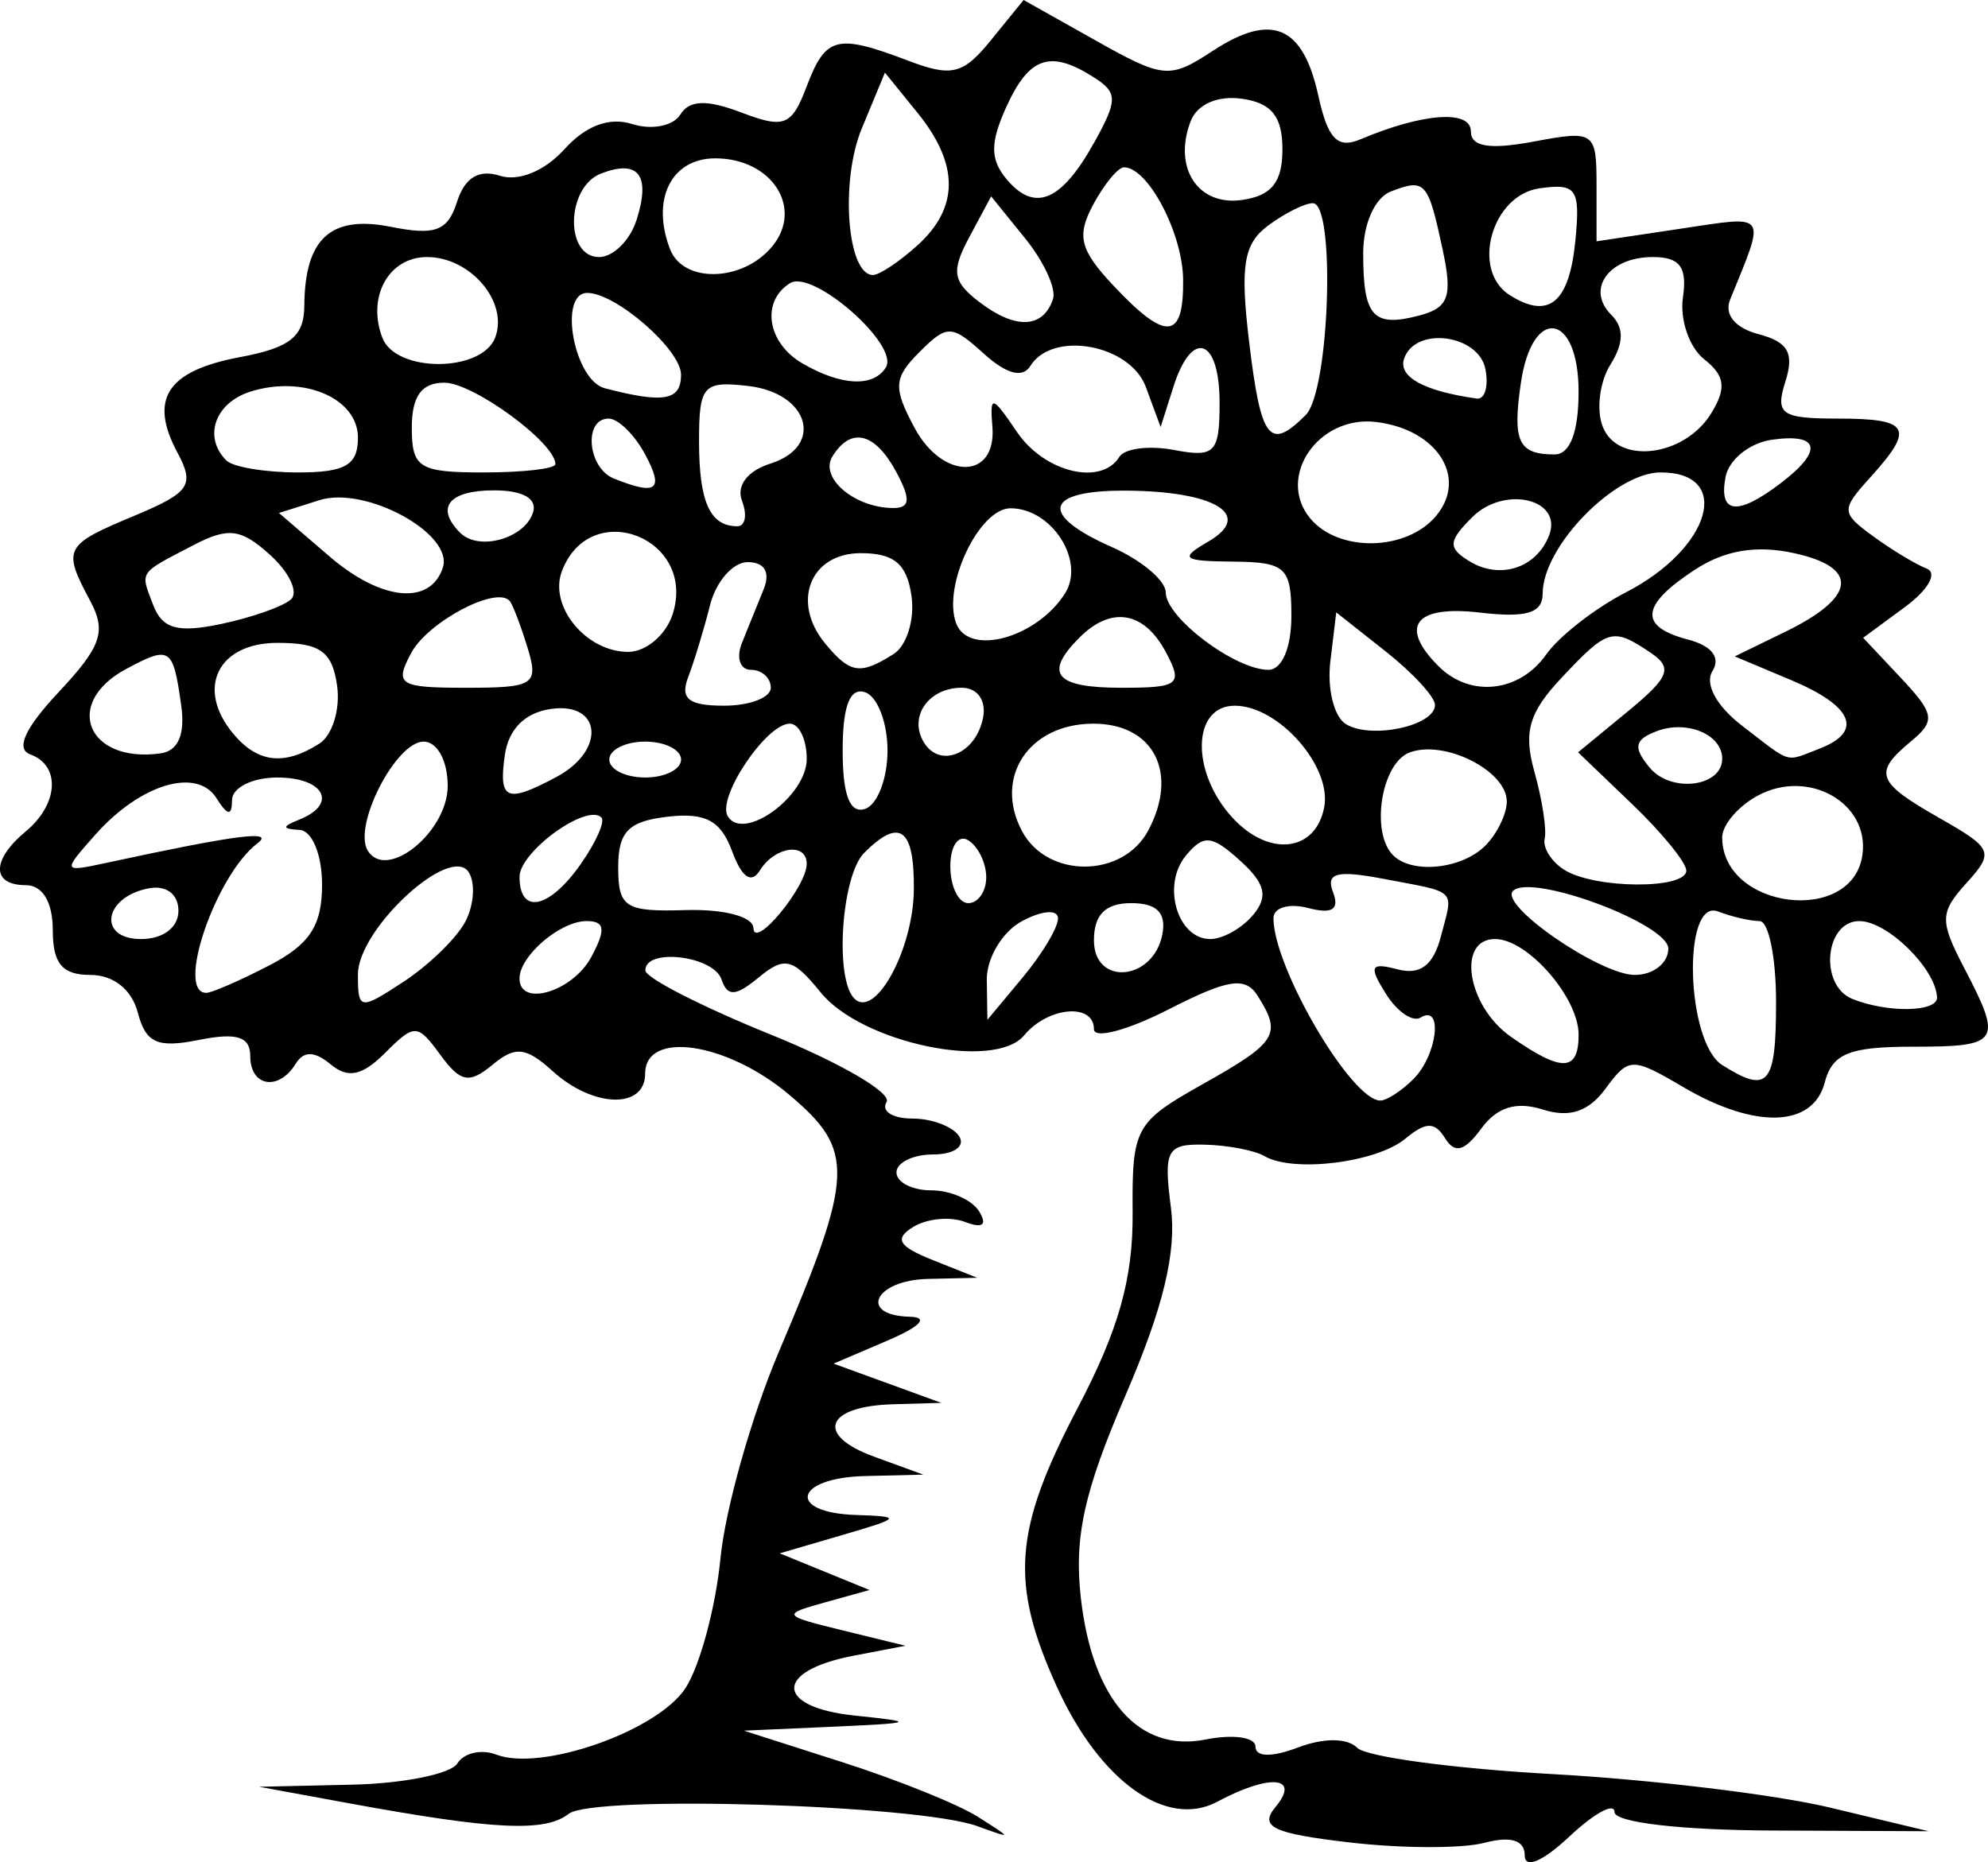 <?xml version="1.0" encoding="UTF-8" standalone="no"?>
<svg
   xmlns:dc="http://purl.org/dc/elements/1.1/"
   xmlns:cc="http://creativecommons.org/ns#"
   xmlns:rdf="http://www.w3.org/1999/02/22-rdf-syntax-ns#"
   xmlns:svg="http://www.w3.org/2000/svg"
   xmlns="http://www.w3.org/2000/svg"
   version="1.1"
   id="svg941"
   width="70.549"
   height="66.098"
   viewBox="0 0 70.549 66.098">
  <defs
     id="defs945">
    <filter
       style="color-interpolation-filters:sRGB"
       id="filter953">
      <feConvolveMatrix
         order="3 3"
         kernelMatrix="0 -0.15 0 -0.15 1.6 -0.15 0 -0.15 0"
         divisor="1"
         in="SourceGraphic"
         targetX="1"
         targetY="1"
         id="feConvolveMatrix951" />
    </filter>
  </defs>
  <path
     style="fill:#000000;stroke-width:0.637"
     d="m 54.109,65.855 c 0,-0.54 -0.492,-0.693 -1.433,-0.445 -0.788,0.208 -2.94,0.201 -4.782,-0.014 -2.73,-0.319 -3.216,-0.552 -2.629,-1.259 0.902,-1.087 -0.199,-1.186 -2.069,-0.185 -1.802,0.964 -4.17,-0.732 -5.688,-4.076 -1.677,-3.694 -1.538,-5.564 0.738,-9.906 1.455,-2.775 1.966,-4.593 1.948,-6.92 -0.023,-3.021 0.084,-3.217 2.486,-4.568 2.645,-1.487 2.82,-1.767 1.95,-3.138 -0.438,-0.691 -1.041,-0.598 -3.175,0.491 -1.449,0.739 -2.634,1.052 -2.634,0.694 0,-0.942 -1.633,-0.798 -2.476,0.219 -1.048,1.263 -5.77,0.269 -7.219,-1.52 -0.988,-1.22 -1.284,-1.292 -2.197,-0.538 -0.824,0.68 -1.114,0.696 -1.324,0.075 -0.284,-0.844 -2.715,-1.131 -2.702,-0.319 0.004,0.263 2.013,1.29 4.464,2.282 2.451,0.992 4.294,2.067 4.095,2.389 -0.199,0.322 0.212,0.585 0.913,0.585 0.701,0 1.451,0.287 1.668,0.637 0.217,0.35 -0.197,0.637 -0.918,0.637 -0.721,0 -1.312,0.287 -1.312,0.637 0,0.35 0.556,0.637 1.236,0.637 0.68,0 1.444,0.335 1.697,0.745 0.3,0.485 0.126,0.617 -0.498,0.377 -0.527,-0.202 -1.356,-0.122 -1.841,0.178 -0.682,0.421 -0.524,0.689 0.695,1.175 l 1.577,0.629 -1.752,0.04 c -1.889,0.044 -2.483,1.296 -0.637,1.343 0.682,0.018 0.372,0.346 -0.796,0.846 l -1.911,0.818 1.911,0.696 1.911,0.696 -1.714,0.05 c -2.399,0.07 -2.773,1.092 -0.679,1.857 l 1.756,0.641 -2.07,0.05 c -2.507,0.061 -2.793,1.301 -0.319,1.382 1.64,0.054 1.61,0.099 -0.478,0.709 l -2.23,0.652 1.593,0.651 1.593,0.651 -1.593,0.443 c -1.531,0.426 -1.507,0.464 0.637,0.989 l 2.23,0.546 -1.859,0.358 c -2.812,0.542 -2.772,1.826 0.067,2.121 2.203,0.229 2.133,0.265 -0.757,0.394 l -3.185,0.141 3.514,1.125 c 1.933,0.619 4.083,1.485 4.778,1.925 1.256,0.795 1.256,0.797 -0.01,0.338 -2.108,-0.765 -13.635,-1.111 -14.497,-0.436 -0.84,0.659 -2.64,0.572 -7.799,-0.375 l -3.185,-0.585 3.307,-0.075 c 1.819,-0.041 3.496,-0.381 3.727,-0.755 0.231,-0.374 0.852,-0.515 1.38,-0.312 1.595,0.612 5.719,-0.836 6.712,-2.357 0.512,-0.785 1.072,-2.861 1.244,-4.613 0.172,-1.752 1.104,-5.048 2.071,-7.326 2.682,-6.313 2.715,-7.151 0.36,-9.132 -2.219,-1.867 -5.104,-2.286 -5.104,-0.742 0,1.267 -1.84,1.218 -3.282,-0.088 -0.951,-0.861 -1.326,-0.9 -2.14,-0.224 -0.821,0.681 -1.132,0.622 -1.845,-0.354 -0.813,-1.112 -0.916,-1.115 -1.959,-0.073 -0.814,0.814 -1.318,0.921 -1.932,0.411 -0.576,-0.478 -0.958,-0.485 -1.244,-0.022 -0.607,0.982 -1.612,0.813 -1.612,-0.272 0,-0.694 -0.476,-0.844 -1.821,-0.575 -1.478,0.296 -1.886,0.113 -2.17,-0.971 -0.214,-0.82 -0.865,-1.336 -1.683,-1.336 -0.998,0 -1.334,-0.401 -1.334,-1.593 0,-0.991 -0.361,-1.593 -0.956,-1.593 -1.224,0 -1.224,-0.895 0,-1.911 1.162,-0.965 1.242,-2.338 0.159,-2.73 -0.531,-0.192 -0.193,-0.931 1.013,-2.218 1.507,-1.608 1.693,-2.147 1.115,-3.227 -0.995,-1.86 -0.932,-1.983 1.55,-3.02 1.987,-0.83 2.164,-1.087 1.543,-2.247 -1.02,-1.906 -0.368,-2.903 2.213,-3.388 1.792,-0.336 2.283,-0.728 2.29,-1.832 0.017,-2.383 0.94,-3.221 3.075,-2.794 1.575,0.315 2.016,0.148 2.345,-0.89 0.272,-0.858 0.772,-1.161 1.521,-0.923 0.665,0.211 1.588,-0.168 2.285,-0.938 0.766,-0.846 1.6,-1.156 2.416,-0.896 0.686,0.218 1.45,0.067 1.698,-0.334 0.324,-0.524 0.937,-0.545 2.169,-0.077 1.529,0.581 1.784,0.479 2.32,-0.931 0.675,-1.776 1.064,-1.873 3.61,-0.905 1.54,0.585 1.944,0.484 2.934,-0.74 L 36.325,0 38.873,1.432 c 2.419,1.36 2.631,1.379 4.166,0.373 2.089,-1.369 3.198,-0.899 3.744,1.587 0.339,1.542 0.68,1.897 1.493,1.554 2.215,-0.936 3.921,-1.06 3.921,-0.285 0,0.549 0.665,0.657 2.23,0.364 2.159,-0.405 2.23,-0.356 2.23,1.561 v 1.979 l 2.968,-0.445 c 3.153,-0.473 3.048,-0.621 1.773,2.513 -0.217,0.533 0.177,1.011 1.013,1.229 1.042,0.273 1.268,0.671 0.949,1.676 -0.37,1.165 -0.154,1.319 1.854,1.319 2.562,0 2.748,0.33 1.166,2.078 -1.052,1.163 -1.048,1.265 0.09,2.097 0.658,0.481 1.514,0.999 1.903,1.15 0.396,0.155 0.057,0.754 -0.774,1.366 l -1.48,1.09 1.342,1.428 c 1.191,1.268 1.232,1.519 0.365,2.239 -1.364,1.132 -1.244,1.454 1.021,2.743 1.872,1.066 1.928,1.201 0.94,2.293 -0.949,1.049 -0.957,1.338 -0.087,3.008 1.38,2.646 1.278,2.803 -1.821,2.803 -2.257,0 -2.856,0.244 -3.125,1.274 -0.417,1.595 -2.466,1.66 -5.02,0.159 -1.817,-1.068 -1.934,-1.065 -2.759,0.058 -0.6,0.816 -1.277,1.041 -2.229,0.738 -0.937,-0.297 -1.623,-0.084 -2.179,0.676 -0.591,0.809 -0.94,0.903 -1.284,0.345 -0.366,-0.593 -0.684,-0.589 -1.413,0.016 -1.023,0.849 -3.977,1.214 -4.998,0.617 -0.35,-0.205 -1.307,-0.387 -2.125,-0.406 -1.339,-0.031 -1.459,0.191 -1.195,2.225 0.206,1.591 -0.27,3.564 -1.609,6.668 -1.473,3.416 -1.83,5.035 -1.587,7.192 0.408,3.621 2.066,5.502 4.431,5.028 0.972,-0.194 1.766,-0.081 1.766,0.252 0,0.374 0.578,0.386 1.512,0.031 0.908,-0.345 1.746,-0.341 2.097,0.011 0.322,0.322 3.44,0.742 6.929,0.934 3.489,0.192 7.92,0.727 9.847,1.188 l 3.504,0.84 -5.574,-0.025 c -3.245,-0.015 -5.574,-0.289 -5.574,-0.657 0,-0.348 -0.717,0.041 -1.593,0.864 -0.953,0.895 -1.593,1.166 -1.593,0.674 z M 50.16,38.299 c 0.847,-0.847 1.061,-2.679 0.255,-2.181 -0.28,0.173 -0.836,-0.209 -1.236,-0.848 -0.614,-0.983 -0.549,-1.117 0.422,-0.863 0.798,0.209 1.264,-0.144 1.529,-1.157 0.452,-1.727 0.625,-1.55 -2.025,-2.055 -1.668,-0.318 -2.063,-0.214 -1.799,0.473 0.237,0.617 -0.029,0.785 -0.888,0.56 -0.675,-0.176 -1.226,-0.014 -1.226,0.361 0,1.753 2.766,6.474 3.793,6.474 0.226,0 0.755,-0.344 1.175,-0.764 z m 12.868,-2.739 c 0,-1.577 -0.263,-2.867 -0.585,-2.867 -0.322,0 -0.985,-0.153 -1.473,-0.341 -1.28,-0.491 -1.142,4.636 0.147,5.451 1.637,1.034 1.911,0.712 1.911,-2.243 z m -7.007,1.165 c 0,-1.32 -1.812,-3.395 -2.965,-3.395 -1.372,0 -0.988,2.384 0.559,3.467 1.813,1.27 2.406,1.252 2.406,-0.073 z M 16.506,32.728 c 0.312,-0.582 0.371,-1.376 0.131,-1.764 -0.638,-1.032 -3.935,2.005 -3.935,3.624 0,1.266 0.065,1.277 1.618,0.259 0.89,-0.583 1.873,-1.537 2.185,-2.119 z m 15.924,-1.15 c 0.021,-2.183 -0.5,-2.569 -1.763,-1.306 -0.807,0.807 -1.054,4.466 -0.35,5.171 0.739,0.739 2.092,-1.737 2.113,-3.865 z m 5.116,1.022 c 0,-0.329 -0.561,-0.289 -1.274,0.093 -0.701,0.375 -1.265,1.317 -1.253,2.093 l 0.021,1.411 1.253,-1.504 c 0.689,-0.827 1.253,-1.769 1.253,-2.093 z m 31.194,2.8 c -0.043,-1.018 -1.763,-2.707 -2.757,-2.707 -1.228,0 -1.433,2.285 -0.248,2.763 1.249,0.504 3.028,0.471 3.006,-0.056 z M 9.55,34.27 C 10.992,33.524 11.429,32.857 11.429,31.403 c 0,-1.064 -0.349,-1.917 -0.796,-1.945 -0.637,-0.04 -0.637,-0.115 0,-0.372 1.37,-0.553 0.87,-1.489 -0.796,-1.489 -0.876,0 -1.597,0.358 -1.602,0.796 -0.007,0.586 -0.155,0.568 -0.557,-0.068 -0.696,-1.098 -2.7,-0.494 -4.286,1.292 -1.188,1.339 -1.185,1.347 0.394,1.007 4.603,-0.994 5.985,-1.172 5.351,-0.692 -1.484,1.125 -2.915,5.309 -1.816,5.309 0.193,0 1.196,-0.437 2.23,-0.972 z M 20.984,33.967 c 0.524,-0.978 0.484,-1.274 -0.169,-1.274 -0.936,0 -2.379,1.236 -2.379,2.038 0,1.035 1.888,0.468 2.548,-0.764 z m 20.265,-0.804 c 0.147,-0.764 -0.196,-1.107 -1.107,-1.107 -0.912,0 -1.321,0.409 -1.321,1.321 0,1.632 2.108,1.447 2.428,-0.213 z m 17.956,0.51 c 0,-0.883 -4.869,-2.694 -5.513,-2.05 -0.504,0.504 3.089,2.981 4.324,2.981 0.653,0 1.188,-0.419 1.188,-0.931 z m -52.873,-1.345 c 0,-0.593 -0.433,-0.918 -1.062,-0.796 -1.598,0.31 -1.818,1.799 -0.265,1.799 0.782,0 1.327,-0.411 1.327,-1.002 z M 28.628,30.661 c 0,-0.776 -1.135,-0.618 -1.66,0.231 -0.304,0.492 -0.641,0.26 -0.988,-0.68 -0.402,-1.088 -0.944,-1.378 -2.284,-1.224 -1.395,0.16 -1.757,0.53 -1.757,1.795 0,1.429 0.246,1.585 2.389,1.52 1.364,-0.041 2.398,0.232 2.409,0.637 0.023,0.79 1.891,-1.462 1.891,-2.279 z m 15.845,1.811 c 0.542,-0.653 0.43,-1.115 -0.468,-1.927 -1.003,-0.908 -1.292,-0.934 -1.92,-0.177 -0.866,1.043 -0.305,2.963 0.865,2.963 0.445,0 1.13,-0.386 1.522,-0.859 z M 20.615,30.661 c 0.537,-0.767 0.865,-1.507 0.728,-1.644 -0.518,-0.518 -2.906,1.213 -2.906,2.106 0,1.364 1.057,1.14 2.179,-0.462 z m 14.384,0.477 c 0,-0.505 -0.287,-1.095 -0.637,-1.312 -0.35,-0.217 -0.637,0.197 -0.637,0.918 0,0.721 0.287,1.312 0.637,1.312 0.35,0 0.637,-0.413 0.637,-0.918 z m 31.093,-0.791 c 0.262,-1.839 -1.903,-3.076 -3.702,-2.113 -0.701,0.375 -1.274,1.044 -1.274,1.488 0,2.549 4.619,3.13 4.976,0.626 z m -6.25,0.554 c 0,-0.285 -0.864,-1.346 -1.92,-2.358 l -1.92,-1.84 1.761,-1.449 c 1.487,-1.224 1.612,-1.549 0.805,-2.092 -1.34,-0.901 -1.509,-0.853 -3.152,0.895 -1.162,1.237 -1.36,1.924 -0.962,3.344 0.276,0.983 0.439,2.047 0.363,2.366 -0.076,0.318 0.235,0.816 0.692,1.105 1.074,0.681 4.334,0.702 4.334,0.028 z M 15.888,27.893 c 0,-0.887 -0.371,-1.57 -0.853,-1.57 -0.989,0 -2.523,2.997 -1.983,3.872 0.672,1.087 2.836,-0.669 2.836,-2.301 z m 24.857,1.591 c 1.096,-2.048 0.2,-3.798 -1.944,-3.798 -2.29,0 -3.552,1.908 -2.528,3.822 0.899,1.679 3.568,1.665 4.472,-0.024 z m 11.963,0.534 c 0.42,-0.42 0.764,-1.127 0.764,-1.57 0,-1.094 -2.222,-2.21 -3.457,-1.736 -0.997,0.383 -1.386,2.837 -0.577,3.646 0.676,0.676 2.437,0.493 3.27,-0.34 z m -5.716,-1.361 c 0.28,-1.451 -1.617,-3.608 -3.173,-3.608 -1.512,0 -1.571,2.329 -0.1,3.955 1.292,1.427 2.965,1.25 3.273,-0.347 z m -18.363,-1.72 c 0,-0.688 -0.27,-1.252 -0.601,-1.252 -0.838,0 -2.603,2.639 -2.2,3.291 0.563,0.912 2.801,-0.717 2.801,-2.039 z m 2.867,-0.296 c 0,-0.993 -0.358,-1.924 -0.796,-2.07 -0.541,-0.18 -0.796,0.485 -0.796,2.07 0,1.585 0.256,2.25 0.796,2.07 0.438,-0.146 0.796,-1.078 0.796,-2.07 z m -11.743,0.933 c 1.75,-0.937 1.606,-2.667 -0.201,-2.411 -0.921,0.131 -1.506,0.716 -1.637,1.637 -0.228,1.605 0.059,1.726 1.838,0.774 z m 41.364,-0.645 c 0,-0.861 -1.257,-1.386 -2.332,-0.974 -0.786,0.302 -0.837,0.575 -0.241,1.293 0.755,0.91 2.573,0.685 2.573,-0.319 z m -36.947,0.031 c 0,-0.35 -0.573,-0.637 -1.274,-0.637 -0.701,0 -1.274,0.287 -1.274,0.637 0,0.35 0.573,0.637 1.274,0.637 0.701,0 1.274,-0.287 1.274,-0.637 z M 6.43,25.033 c -0.29,-2.061 -0.388,-2.126 -1.953,-1.288 -2.257,1.208 -1.383,3.356 1.219,2.996 0.629,-0.087 0.88,-0.671 0.734,-1.709 z m 4.896,1.367 c 0.469,-0.297 0.755,-1.224 0.637,-2.061 -0.172,-1.215 -0.597,-1.521 -2.117,-1.521 -2.114,0 -2.905,1.614 -1.576,3.216 0.867,1.044 1.808,1.157 3.056,0.365 z m 23.561,-0.927 c 0.119,-0.614 -0.201,-1.062 -0.759,-1.062 -1.183,0 -1.898,1.038 -1.338,1.945 0.576,0.932 1.848,0.397 2.096,-0.883 z m 29.682,1.099 c 1.568,-0.602 1.196,-1.507 -1,-2.43 l -2.007,-0.844 1.801,-0.877 c 2.512,-1.224 2.63,-2.277 0.31,-2.786 -1.348,-0.296 -2.466,-0.108 -3.537,0.594 -1.919,1.257 -1.989,2.012 -0.229,2.473 0.84,0.22 1.162,0.635 0.864,1.117 -0.283,0.459 0.139,1.239 1.051,1.94 1.795,1.38 1.5,1.293 2.747,0.814 z M 50.924,25.021 c 0,-0.284 -0.788,-1.139 -1.752,-1.901 l -1.752,-1.384 -0.21,1.747 c -0.116,0.961 0.131,1.958 0.548,2.216 0.895,0.553 3.166,0.067 3.166,-0.677 z M 27.354,24.412 c 0,-0.35 -0.317,-0.637 -0.705,-0.637 -0.388,0 -0.531,-0.43 -0.319,-0.956 0.213,-0.526 0.561,-1.386 0.773,-1.911 0.241,-0.596 0.028,-0.956 -0.568,-0.956 -0.525,0 -1.128,0.69 -1.339,1.533 -0.212,0.843 -0.56,1.99 -0.774,2.548 -0.295,0.768 0.014,1.015 1.271,1.015 0.913,0 1.661,-0.287 1.661,-0.637 z M 18.718,22.979 c -0.242,-0.788 -0.527,-1.531 -0.632,-1.651 -0.477,-0.542 -2.902,0.744 -3.496,1.853 -0.601,1.124 -0.431,1.231 1.955,1.231 2.416,0 2.58,-0.108 2.173,-1.433 z m 22.65,0.159 c -0.772,-1.442 -1.932,-1.636 -3.058,-0.51 -1.284,1.284 -0.868,1.784 1.488,1.784 2.055,0 2.192,-0.112 1.57,-1.274 z m 13.501,0.095 c 0.458,-0.649 1.729,-1.641 2.826,-2.206 3.025,-1.558 3.81,-4.259 1.238,-4.259 -1.624,0 -4.187,2.63 -4.187,4.296 0,0.698 -0.572,0.873 -2.23,0.679 -2.303,-0.269 -2.884,0.486 -1.465,1.905 1.122,1.122 2.867,0.932 3.818,-0.415 z m -23.159,-0.017 c 0.469,-0.297 0.755,-1.224 0.637,-2.061 -0.161,-1.137 -0.614,-1.521 -1.799,-1.521 -1.801,0 -2.482,1.74 -1.257,3.216 0.881,1.061 1.236,1.115 2.419,0.365 z M 45.828,21.864 c 0,-1.727 -0.199,-1.913 -2.07,-1.93 -1.8,-0.017 -1.915,-0.11 -0.879,-0.711 1.629,-0.946 0.248,-1.794 -2.943,-1.808 -2.879,-0.012 -3.084,0.85 -0.478,2.003 1.051,0.465 1.911,1.19 1.911,1.61 0,0.892 2.462,2.747 3.645,2.747 0.48,0 0.814,-0.785 0.814,-1.911 z M 23.873,21.793 c 0.857,-2.7 -2.917,-4.168 -3.93,-1.528 -0.479,1.247 0.851,2.873 2.35,2.873 0.634,0 1.345,-0.605 1.58,-1.345 z m 13.924,-0.734 c 0.725,-1.149 -0.473,-3.018 -1.935,-3.018 -1.121,0 -2.431,2.777 -1.928,4.089 0.452,1.178 2.866,0.509 3.863,-1.071 z m -27.469,0.213 c 0.271,-0.252 -0.063,-0.961 -0.743,-1.576 -1.034,-0.935 -1.48,-0.992 -2.722,-0.345 -1.97,1.026 -1.892,0.908 -1.421,2.136 0.32,0.834 0.867,0.984 2.404,0.661 1.094,-0.23 2.211,-0.624 2.482,-0.876 z m 5.386,-1.119 c 0.401,-1.204 -2.737,-2.921 -4.382,-2.399 l -1.432,0.454 1.793,1.542 c 1.834,1.577 3.572,1.751 4.021,0.403 z m 39.26,-1.152 c 0.496,-1.292 -1.59,-1.782 -2.731,-0.641 -0.85,0.85 -0.866,1.086 -0.104,1.557 1.084,0.67 2.388,0.249 2.835,-0.916 z m -36.061,-0.8 c 0.166,-0.5 -0.347,-0.796 -1.381,-0.796 -1.608,0 -2.095,0.613 -1.199,1.508 0.655,0.655 2.273,0.209 2.579,-0.712 z m 32.054,0.106 c 1.129,-1.36 0.033,-3.069 -2.136,-3.329 -2.05,-0.246 -3.551,1.956 -2.334,3.423 1.008,1.215 3.426,1.164 4.47,-0.094 z M 26.333,17.781 c -0.209,-0.544 0.19,-1.068 1.012,-1.328 1.916,-0.608 1.371,-2.503 -0.792,-2.753 -1.601,-0.185 -1.746,-0.021 -1.746,1.964 0,2.156 0.388,3.015 1.36,3.015 0.281,0 0.356,-0.404 0.166,-0.898 z m 5.481,-1.013 c -0.76,-1.421 -1.614,-1.633 -2.274,-0.566 -0.465,0.753 0.773,1.814 2.137,1.83 0.622,0.007 0.654,-0.297 0.137,-1.264 z m 31.373,0.387 c 1.526,-1.158 1.398,-1.79 -0.312,-1.546 -0.785,0.112 -1.522,0.705 -1.639,1.318 -0.251,1.318 0.413,1.396 1.951,0.228 z M 22.895,16.131 c -0.375,-0.701 -0.958,-1.274 -1.296,-1.274 -0.9,0 -0.751,1.75 0.182,2.126 1.527,0.616 1.792,0.413 1.115,-0.852 z M 12.703,15.537 c 0,-1.404 -1.938,-2.233 -3.822,-1.635 -1.256,0.399 -1.678,1.613 -0.849,2.442 0.234,0.234 1.38,0.425 2.548,0.425 1.674,0 2.123,-0.261 2.123,-1.231 z m 7.007,0.937 c 0,-0.754 -2.915,-2.891 -3.942,-2.891 -0.806,0 -1.154,0.48 -1.154,1.593 0,1.433 0.255,1.593 2.548,1.593 1.401,0 2.548,-0.132 2.548,-0.294 z m 15.507,-1.323 c -0.091,-1.144 -0.017,-1.128 0.874,0.184 0.973,1.433 2.989,1.922 3.632,0.882 0.187,-0.303 1.064,-0.413 1.949,-0.244 1.441,0.275 1.608,0.101 1.608,-1.678 0,-2.301 -0.981,-2.638 -1.64,-0.562 l -0.452,1.423 -0.526,-1.423 c -0.559,-1.512 -3.313,-2.012 -4.097,-0.744 -0.274,0.443 -0.846,0.292 -1.65,-0.435 -1.145,-1.036 -1.304,-1.04 -2.284,-0.06 -0.919,0.919 -0.942,1.261 -0.178,2.688 1.002,1.872 2.914,1.851 2.765,-0.029 z m 20.803,-1.25 c 0,-2.813 -1.644,-3.065 -2.047,-0.315 -0.307,2.089 -0.092,2.544 1.198,2.544 0.546,0 0.849,-0.796 0.849,-2.23 z m 4.713,0.759 c 0.542,-0.889 0.482,-1.326 -0.258,-1.911 -0.528,-0.417 -0.867,-1.404 -0.752,-2.192 0.157,-1.08 -0.107,-1.433 -1.072,-1.433 -1.559,0 -2.38,1.142 -1.473,2.048 0.46,0.46 0.451,1.003 -0.029,1.771 -0.381,0.609 -0.505,1.596 -0.276,2.192 0.529,1.378 2.91,1.085 3.86,-0.475 z m -14.395,0.069 c 0.846,-0.846 1.067,-7.517 0.249,-7.517 -0.283,0 -0.998,0.358 -1.587,0.796 -0.869,0.645 -0.996,1.431 -0.67,4.141 0.418,3.474 0.723,3.866 2.008,2.58 z M 24.169,13.3 c 0,-0.886 -2.311,-2.903 -3.327,-2.903 -1.04,0 -0.473,3.098 0.62,3.383 2.095,0.548 2.707,0.439 2.707,-0.48 z m 28.545,-0.195 c -0.239,-1.242 -2.5,-1.534 -2.887,-0.372 -0.215,0.644 0.708,1.15 2.577,1.413 0.288,0.041 0.428,-0.428 0.31,-1.041 z m -21.276,-0.067 c 0.487,-0.788 -2.587,-3.49 -3.399,-2.988 -1.041,0.643 -0.818,2.118 0.431,2.845 1.38,0.804 2.526,0.859 2.969,0.144 z m -13.866,-1.056 c 0.482,-1.257 -0.873,-2.858 -2.419,-2.858 -1.36,0 -2.14,1.414 -1.583,2.867 0.478,1.244 3.523,1.238 4.002,-0.008 z M 37.369,10.614 C 37.49,10.251 37.045,9.282 36.381,8.462 l -1.208,-1.492 -0.775,1.447 c -0.655,1.224 -0.595,1.583 0.391,2.329 1.265,0.957 2.233,0.907 2.58,-0.133 z m 4.617,-0.694 c -0.019,-1.649 -1.248,-3.981 -2.098,-3.981 -0.212,0 -0.706,0.6 -1.099,1.334 -0.591,1.104 -0.465,1.599 0.726,2.867 1.87,1.991 2.496,1.935 2.471,-0.219 z m 9.215,-1.038 c -0.524,-2.448 -0.619,-2.555 -1.842,-2.086 -0.569,0.219 -0.983,1.145 -0.983,2.202 0,2.24 0.35,2.63 1.98,2.204 1.053,-0.275 1.197,-0.672 0.844,-2.32 z m 4.704,-0.335 c 0.181,-1.848 0.044,-2.049 -1.274,-1.862 -1.698,0.241 -2.442,2.912 -1.055,3.79 1.386,0.877 2.113,0.276 2.329,-1.928 z m -28.506,0.205 c 1.132,-1.364 -0.007,-3.132 -2.016,-3.132 -1.56,0 -2.284,1.454 -1.606,3.222 0.469,1.222 2.576,1.17 3.622,-0.091 z m 5.161,-0.045 c 1.478,-1.338 1.48,-2.875 0.005,-4.697 L 31.404,2.577 30.581,4.564 c -0.773,1.867 -0.518,5.197 0.398,5.197 0.229,0 0.94,-0.474 1.58,-1.054 z m -9.968,-0.905 c 0.504,-1.588 0.069,-2.154 -1.262,-1.643 -1.239,0.475 -1.298,2.965 -0.07,2.965 0.502,0 1.101,-0.595 1.332,-1.322 z M 38.821,5.075 c 0.849,-1.526 0.849,-1.785 0,-2.328 -1.543,-0.987 -2.296,-0.736 -3.102,1.033 -0.583,1.279 -0.584,1.873 -0.007,2.569 0.997,1.202 1.947,0.812 3.108,-1.274 z m 6.689,0.226 c 0,-1.167 -0.383,-1.647 -1.436,-1.796 -0.861,-0.122 -1.59,0.196 -1.82,0.796 -0.634,1.653 0.255,3.019 1.82,2.797 1.053,-0.15 1.436,-0.629 1.436,-1.796 z"
     id="path955" />
</svg>
